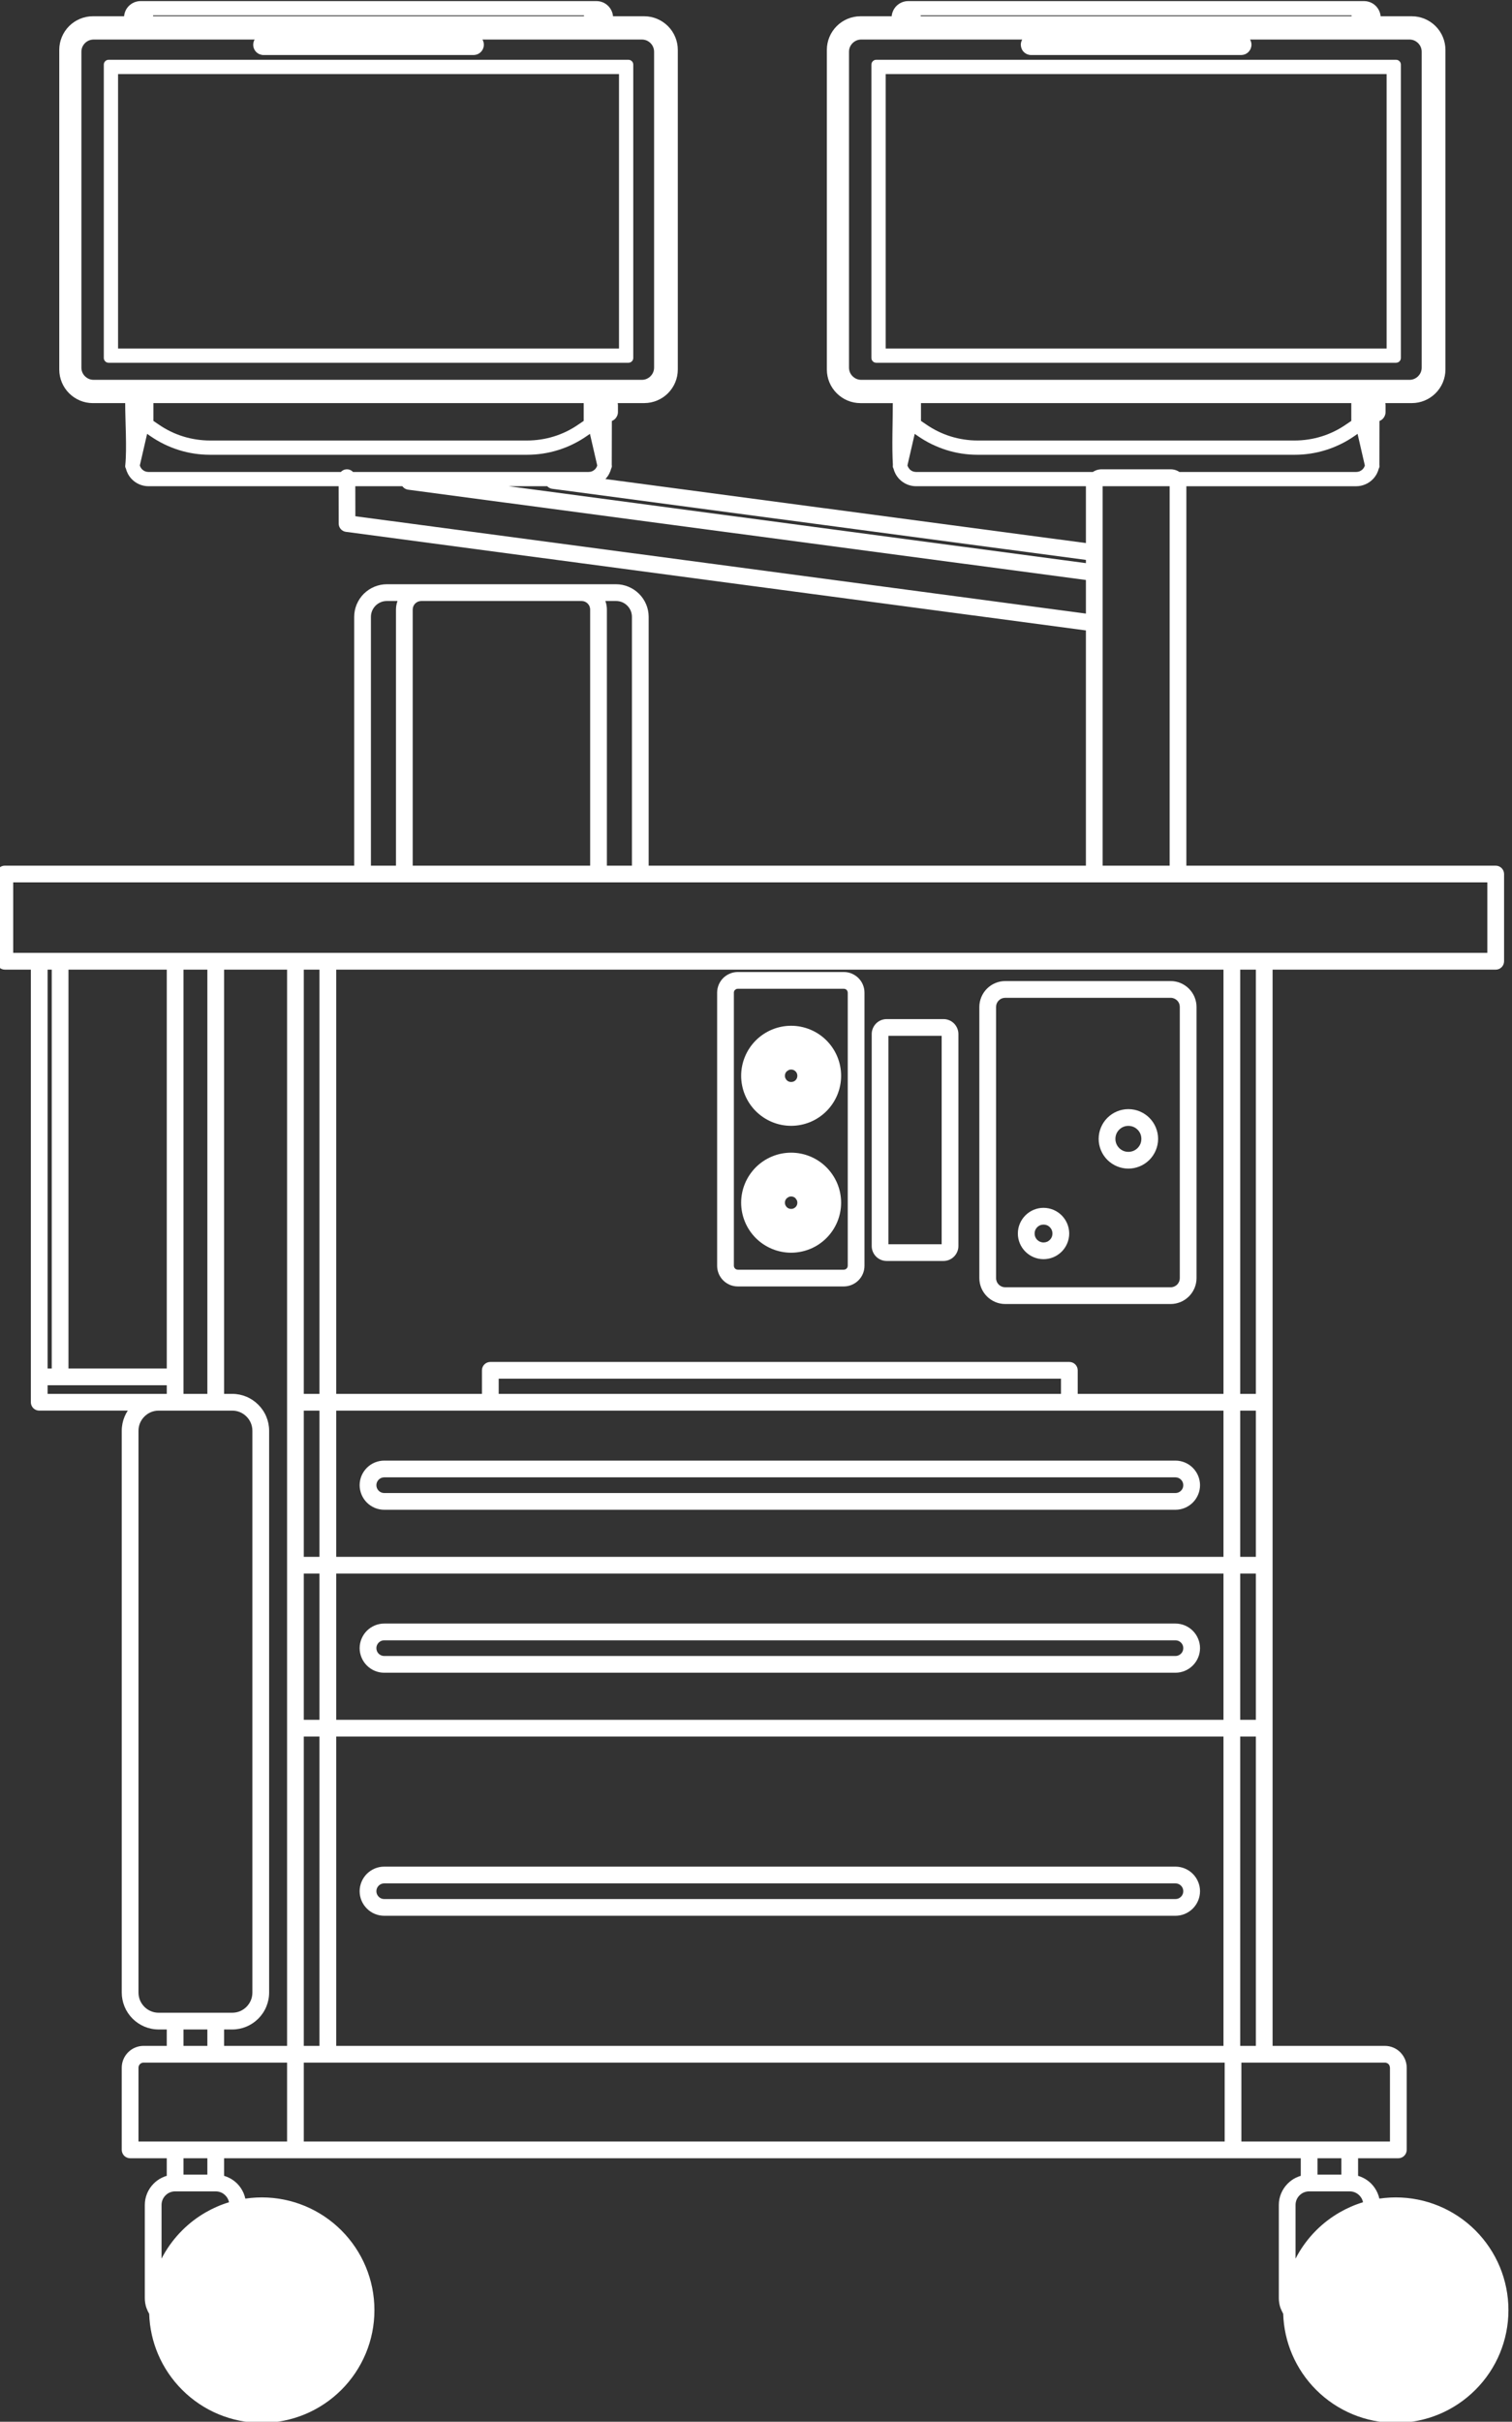 <?xml version="1.0" encoding="UTF-8"?>
<!DOCTYPE svg PUBLIC "-//W3C//DTD SVG 1.1//EN" "http://www.w3.org/Graphics/SVG/1.1/DTD/svg11.dtd">
<!-- Creator: CorelDRAW -->
<svg xmlns="http://www.w3.org/2000/svg" xml:space="preserve" width="18.708mm" height="29.945mm" version="1.1" style="shape-rendering:geometricPrecision; text-rendering:geometricPrecision; image-rendering:optimizeQuality; fill-rule:evenodd; clip-rule:evenodd"
viewBox="0 0 1870.8 2994.5"
 xmlns:xlink="http://www.w3.org/1999/xlink"
 xmlns:xodm="http://www.corel.com/coreldraw/odm/2003">
 <rect x="0" y="0" width="1870.8" height="2994.5" fill="#333333" stroke="none"/>
 <defs>
  <style type="text/css">
   <![CDATA[
    .fil0 {fill:white;fill-rule:nonzero}
   ]]>
  </style>
 </defs>
 <g id="Слой_x0020_1">
  <path class="fil0" d="M323.89 2717.07c18.82,0 36.83,3.76 53.28,10.57 17.05,7.05 32.42,17.42 45.26,30.24 12.84,12.86 23.21,28.22 30.27,45.29 6.8,16.45 10.57,34.46 10.57,53.28 0,18.86 -3.76,36.87 -10.57,53.3l-0.16 0.36c-7.07,16.94 -17.38,32.17 -30.1,44.88l-0.26 0.25c-12.77,12.72 -28.05,22.99 -44.98,30.01 -16.43,6.83 -34.46,10.59 -53.31,10.59 -18.83,0 -36.85,-3.76 -53.3,-10.57 -17.05,-7.05 -32.4,-17.42 -45.24,-30.28 -12.55,-12.53 -22.73,-27.47 -29.74,-43.96 -6.6,-15.44 -10.46,-32.35 -11.01,-50.07l-1.58 -2.88 -1.95 -4.65c-0.61,-1.85 -1.08,-3.79 -1.41,-5.86 -0.31,-1.92 -0.48,-3.91 -0.48,-5.93l0 -115.24c0,-5.02 1.02,-9.9 2.87,-14.31l0.1 -0.24c1.84,-4.35 4.55,-8.36 7.87,-11.71l0.2 -0.2c2.82,-2.85 6.17,-5.28 9.82,-7.08l0.22 -0.1c1.94,-0.97 3.98,-1.77 6.08,-2.38l0 -21.74 -45.33 0c-2.82,0 -5.45,-1.15 -7.33,-3.03l-0.4 -0.44c-1.6,-1.82 -2.64,-4.25 -2.64,-6.89l0 -101.64c0,-3.59 0.74,-7.1 2.07,-10.28 1.36,-3.29 3.4,-6.29 5.86,-8.75 2.47,-2.48 5.45,-4.48 8.74,-5.84 3.18,-1.34 6.7,-2.07 10.3,-2.07l28.73 0 0 -20.28 -10.09 0c-6.14,0 -12.03,-1.24 -17.42,-3.48 -5.56,-2.32 -10.6,-5.72 -14.8,-9.91 -4.18,-4.18 -7.59,-9.23 -9.91,-14.8l-0.14 -0.38c-2.11,-5.26 -3.34,-11.04 -3.34,-17.01l0 -694.74c0,-6.14 1.24,-12.03 3.48,-17.4 1.1,-2.63 2.43,-5.14 3.96,-7.49l-109.56 0c-2.84,0 -5.44,-1.16 -7.32,-3.03l-0.4 -0.44c-1.6,-1.82 -2.63,-4.25 -2.63,-6.88l0 -534.91 -32.2 0c-2.82,0 -5.41,-1.19 -7.27,-3 -1.93,-1.91 -3.09,-4.54 -3.09,-7.36l0 -107.88c0,-2.8 1.16,-5.43 3.04,-7.29 1.88,-1.88 4.48,-3.04 7.32,-3.04l432.28 0 0 -307.62c0,-5.4 1.09,-10.63 3.08,-15.39l0.17 -0.36c2.04,-4.81 5.01,-9.17 8.59,-12.74l0.28 -0.26c3.63,-3.57 8.02,-6.47 12.82,-8.48 4.77,-2 10,-3.1 15.4,-3.1l283.67 0c5.32,0 10.49,1.08 15.21,3.03 4.8,1.97 9.22,4.88 12.85,8.44l0.41 0.39c3.71,3.68 6.74,8.16 8.79,13.08 1.97,4.74 3.08,9.99 3.08,15.39l0 307.62 541 0 0 -290.85 -915.55 -121.9c-2.49,-0.33 -4.78,-1.57 -6.37,-3.37 -1.65,-1.83 -2.63,-4.28 -2.63,-6.86l-0.07 -46.18 -235.31 0c-3.86,0 -7.61,-0.79 -11.01,-2.21l-0.34 -0.16c-3.4,-1.44 -6.45,-3.55 -8.97,-6.08 -2.06,-2.05 -3.84,-4.47 -5.2,-7.11l-0.18 -0.36c-0.95,-1.88 -1.69,-3.86 -2.2,-5.9 -0.77,-1.27 -1.07,-2.8 -0.74,-4.35 2.11,-21.15 -0.13,-54.08 -0.13,-76.59l-40.03 0c-5.57,0 -10.97,-1.12 -15.88,-3.16 -5.09,-2.12 -9.67,-5.22 -13.5,-9.04 -7.51,-7.51 -12.16,-17.91 -12.16,-29.38l0 -395.19c0,-5.58 1.12,-10.95 3.16,-15.87 2.1,-5.09 5.21,-9.69 9,-13.5 3.81,-3.82 8.4,-6.9 13.5,-9.02 4.91,-2.05 10.31,-3.18 15.88,-3.18l38.66 0c0.17,-2.11 0.69,-4.15 1.47,-6.06 0.98,-2.49 2.52,-4.76 4.4,-6.65 1.94,-1.93 4.21,-3.46 6.67,-4.48l0.42 -0.16c2.32,-0.91 4.83,-1.41 7.38,-1.41l564.22 0c2.71,0 5.38,0.57 7.8,1.57 2.48,1.02 4.75,2.57 6.63,4.43 1.85,1.85 3.37,4.09 4.41,6.59 0.83,1.91 1.37,4.01 1.54,6.17l38.64 0c5.59,0 10.96,1.13 15.86,3.17 5.06,2.1 9.66,5.21 13.48,9.02 3.83,3.8 6.91,8.39 9.03,13.5 2.05,4.9 3.17,10.3 3.17,15.88l0 395.22c0,5.59 -1.12,10.97 -3.16,15.87 -2.11,5.07 -5.23,9.69 -9.02,13.48 -3.77,3.78 -8.39,6.89 -13.52,9.01 -4.91,2.03 -10.28,3.16 -15.84,3.16l-32.8 0 0.27 2.43 0 8.68c0,1.56 -0.33,3.1 -0.94,4.55l-0.1 0.21c-0.59,1.37 -1.44,2.61 -2.44,3.61 -1.02,1.02 -2.32,1.91 -3.77,2.53l-0.27 0.12 -0.13 54.45c0.35,1.57 0.04,3.12 -0.73,4.39 -0.53,2.18 -1.35,4.29 -2.38,6.28 -1.25,2.44 -2.87,4.68 -4.76,6.64l594.54 79.17 0 -70.27 -210.17 0c-3.85,0 -7.58,-0.79 -10.98,-2.2 -3.49,-1.44 -6.7,-3.6 -9.35,-6.25 -2.04,-2.03 -3.79,-4.41 -5.17,-7.04 -1.05,-2.02 -1.86,-4.14 -2.41,-6.35 -0.77,-1.25 -1.06,-2.78 -0.74,-4.33 -1.39,-24.34 -0.12,-51.87 -0.12,-76.59l-40.05 0c-5.57,0 -10.96,-1.12 -15.88,-3.18 -5.02,-2.08 -9.63,-5.18 -13.45,-9.02 -3.85,-3.83 -6.95,-8.42 -9.05,-13.48 -2.04,-4.9 -3.17,-10.29 -3.17,-15.9l0 -395.19c0,-5.58 1.13,-10.98 3.17,-15.88 2.11,-5.09 5.23,-9.7 9.03,-13.5 7.51,-7.5 17.92,-12.19 29.35,-12.19l38.67 0c0.17,-2.11 0.69,-4.19 1.49,-6.1 1.03,-2.51 2.57,-4.8 4.43,-6.66 1.85,-1.85 4.12,-3.4 6.61,-4.43l0.42 -0.16c2.32,-0.91 4.86,-1.41 7.41,-1.41l564.21 0c2.71,0 5.36,0.57 7.78,1.57 2.52,1.03 4.78,2.55 6.66,4.43l0.3 0.33c1.72,1.78 3.14,3.96 4.13,6.31 0.82,1.93 1.33,3.99 1.5,6.12l38.66 0c5.59,0 10.96,1.13 15.86,3.17 5.08,2.11 9.7,5.23 13.49,9.02 3.82,3.82 6.92,8.41 9.03,13.5 2.04,4.9 3.17,10.3 3.17,15.88l0 395.22c0,5.59 -1.13,10.98 -3.18,15.88 -2.09,5.03 -5.2,9.65 -9.04,13.47 -3.81,3.79 -8.39,6.89 -13.47,8.99 -4.9,2.05 -10.27,3.18 -15.86,3.18l-32.8 0 0.27 2.43 0 8.68c0,1.56 -0.33,3.1 -0.94,4.55l-0.1 0.21c-0.59,1.37 -1.44,2.61 -2.44,3.61l-0.44 0.41c-0.98,0.86 -2.11,1.6 -3.32,2.12l-0.28 0.11 -0.12 54.46c0.34,1.57 0.03,3.12 -0.74,4.39 -0.55,2.21 -1.38,4.32 -2.38,6.28l-0.16 0.28c-1.36,2.54 -3.07,4.84 -5.04,6.81 -2.62,2.62 -5.81,4.78 -9.33,6.22 -3.4,1.44 -7.15,2.23 -11,2.23l-210.17 0 0 469.16 382.74 0c2.85,0 5.45,1.16 7.33,3.04l0.31 0.34c1.7,1.83 2.73,4.32 2.73,6.95l0 107.88c0,2.85 -1.16,5.45 -3.04,7.33 -1.88,1.88 -4.48,3.03 -7.33,3.03l-276.04 0 0 1330.75 138.97 0c3.64,0 7.12,0.75 10.29,2.07 3.29,1.36 6.27,3.36 8.74,5.84l0.49 0.53c2.35,2.51 4.18,5.36 5.45,8.44l0.11 0.28c1.2,3.06 1.89,6.38 1.89,9.78l0 101.64c0,2.82 -1.19,5.45 -3.05,7.31 -1.86,1.86 -4.46,3.05 -7.31,3.05l-49.81 0 0 21.74c2.2,0.64 4.31,1.49 6.35,2.51 3.5,1.75 6.7,4.04 9.44,6.7l0.55 0.53c3.19,3.25 5.84,7.16 7.72,11.47 0.97,2.21 1.72,4.54 2.25,6.95l6.96 -0.81c4.52,-0.43 9,-0.66 13.37,-0.66 18.83,0 36.84,3.76 53.28,10.57 17.07,7.06 32.45,17.43 45.26,30.24 12.81,12.81 23.2,28.19 30.28,45.29 6.79,16.45 10.57,34.46 10.57,53.28 0,18.83 -3.78,36.84 -10.57,53.28 -7.05,17.06 -17.42,32.41 -30.28,45.25 -12.86,12.87 -28.22,23.24 -45.23,30.29 -16.43,6.81 -34.45,10.57 -53.31,10.57 -18.84,0 -36.85,-3.76 -53.29,-10.57 -17.1,-7.08 -32.47,-17.47 -45.28,-30.28 -12.5,-12.49 -22.68,-27.42 -29.72,-43.96 -6.58,-15.44 -10.47,-32.35 -11.01,-50.08 -1.59,-2.87 -2.26,-4.5 -3.53,-7.6 -0.58,-1.77 -1.06,-3.69 -1.39,-5.76 -0.31,-1.93 -0.49,-3.92 -0.49,-5.95l0 -115.24c0,-5.02 1.02,-9.9 2.87,-14.31l0.11 -0.24c1.83,-4.35 4.54,-8.36 7.86,-11.71l0.2 -0.2c2.82,-2.85 6.16,-5.3 9.76,-7.08l0.55 -0.24c1.86,-0.91 3.8,-1.66 5.79,-2.24l0 -21.74 -1332.18 0 0 21.74c2.18,0.64 4.31,1.49 6.33,2.51 3.44,1.66 6.62,3.96 9.36,6.61l0.66 0.62c3.19,3.25 5.86,7.18 7.72,11.48 0.96,2.21 1.71,4.54 2.24,6.96l6.86 -0.83c4.56,-0.43 9.07,-0.66 13.47,-0.66zm180.84 -2111.61c-2.48,-0.38 -4.64,-1.64 -6.16,-3.35l-0.73 -0.89 -58.23 0 0.08 37.11 903.91 120.37 0 -41.54 -838.87 -111.7zm124.74 -4.24l714.13 95.09 0 -3.98 -660.27 -87.92c-2.09,-0.23 -4.03,-1.17 -5.52,-2.47l-0.76 -0.72 -47.58 0zm-207.73 -17.65l1.24 -1.13c1.75,-1.35 3.91,-2.16 6.29,-2.16 2.37,0 4.56,0.83 6.28,2.14l1.22 1.15 291.52 0c1.52,0 2.96,-0.3 4.21,-0.8 1.35,-0.57 2.62,-1.41 3.64,-2.42 0.8,-0.81 1.5,-1.78 2.02,-2.75l0.81 -1.99 -9.04 -39.15 -3.96 2.75c-5.38,3.75 -11.07,7.08 -16.94,9.95l-0.25 0.12c-5.81,2.84 -11.84,5.23 -18,7.16 -6.29,1.97 -12.68,3.45 -19.09,4.42 -6.44,0.97 -13.04,1.47 -19.67,1.47l-392.08 0c-6.64,0 -13.23,-0.5 -19.67,-1.47 -6.4,-0.97 -12.81,-2.45 -19.09,-4.42 -6.17,-1.94 -12.31,-4.38 -18.26,-7.3 -5.87,-2.88 -11.56,-6.22 -16.91,-9.93l-3.98 -2.75 -9.02 39.1 0.84 2.07c0.54,1.02 1.23,1.96 1.98,2.72 1.02,1.01 2.28,1.85 3.63,2.42 1.32,0.51 2.73,0.8 4.21,0.8l238.07 0zm942.57 486.81l82.87 0 0 -469.16 -82.87 0 0 469.16zm-1.32 -490.1l85.51 0c2.35,0 4.64,0.45 6.77,1.23 1.42,0.52 2.78,1.21 4.02,2.06l218.77 0c1.52,0 2.96,-0.3 4.2,-0.8 1.36,-0.57 2.63,-1.43 3.65,-2.43 0.78,-0.8 1.49,-1.75 1.99,-2.71l0.83 -2.02 -9.02 -39.15 -4.23 2.93c-5.33,3.69 -10.93,6.98 -16.68,9.77l-0.38 0.17c-5.81,2.82 -11.81,5.22 -17.88,7.11 -6.28,1.97 -12.69,3.45 -19.09,4.42 -6.44,0.97 -13.03,1.47 -19.66,1.47l-392.09 0c-6.64,0 -13.22,-0.5 -19.66,-1.47 -6.4,-0.97 -12.81,-2.45 -19.09,-4.42 -6.21,-1.96 -12.35,-4.42 -18.27,-7.3 -5.88,-2.88 -11.56,-6.22 -16.92,-9.93l-3.99 -2.75 -9.01 39.07c1.08,2.65 1.01,2.41 2.82,4.81 1.02,1 2.27,1.86 3.64,2.43 1.31,0.51 2.72,0.8 4.21,0.8l218.77 0c1.25,-0.83 2.61,-1.52 4.02,-2.06 2.13,-0.78 4.44,-1.23 6.77,-1.23zm-640.79 -59.83l0 -22.03 -532.42 0.03 0 22 6.22 4.23c4.71,3.27 9.65,6.19 14.74,8.66l0.34 0.19c4.92,2.38 10.1,4.43 15.36,6.07 5.3,1.65 10.87,2.95 16.56,3.79 5.56,0.85 11.24,1.29 16.94,1.29l392.08 0c5.7,0 11.4,-0.44 16.98,-1.29 5.68,-0.84 11.26,-2.14 16.55,-3.79 5.39,-1.67 10.68,-3.79 15.74,-6.26 4.97,-2.44 9.91,-5.36 14.64,-8.64l6.27 -4.25zm0.34 -500.33l0 -1.09 -533.1 0 0 1.09 533.1 0zm53.94 428.45l-642.08 0c-3.29,0 -5.96,-2.68 -5.96,-5.97l0 -362.7c0,-3.29 2.67,-5.96 5.96,-5.96l643.18 0c3.28,0 5.96,2.67 5.96,5.96l0 362.7c0,3.29 -2.68,5.97 -5.96,5.97l-1.1 0zm-630.39 -17.65l619.8 0 0 -339.32 -619.8 0 0 339.32zm439.89 -362.87l-259.98 0c-1.64,0 -3.24,-0.36 -4.74,-0.96 -1.58,-0.62 -3.03,-1.61 -4.17,-2.72 -1.17,-1.15 -2.14,-2.57 -2.77,-4.09 -0.67,-1.54 -1.02,-3.23 -1.02,-4.95 0,-1.64 0.35,-3.34 0.97,-4.87l0.77 -1.57 -199.19 0c-2.07,0 -4.05,0.43 -5.78,1.15l-0.32 0.12c-1.69,0.74 -3.3,1.87 -4.62,3.18 -1.39,1.4 -2.55,3.09 -3.29,4.89 -0.72,1.77 -1.12,3.74 -1.12,5.82l0 390.48c0,2.07 0.4,4.06 1.12,5.8 0.76,1.83 1.9,3.52 3.28,4.88 1.41,1.4 3.11,2.57 4.92,3.31 1.76,0.72 3.74,1.14 5.81,1.14l678.33 0c2.05,0 4.02,-0.41 5.74,-1.13 1.85,-0.76 3.54,-1.92 4.94,-3.32 1.39,-1.39 2.55,-3.08 3.32,-4.93 0.72,-1.72 1.13,-3.7 1.13,-5.75l0 -390.48c0,-2.06 -0.41,-4.04 -1.13,-5.76l-0.13 -0.33c-0.75,-1.72 -1.85,-3.3 -3.16,-4.62 -1.39,-1.39 -3.1,-2.57 -4.9,-3.3 -1.77,-0.72 -3.75,-1.15 -5.81,-1.15l-197.22 0 0.75 1.52c0.61,1.52 0.97,3.18 0.97,4.86 0,1.64 -0.35,3.3 -0.96,4.82 -0.59,1.55 -1.56,2.98 -2.71,4.15 -1.2,1.22 -2.64,2.18 -4.18,2.82l-0.5 0.19c-1.36,0.5 -2.83,0.8 -4.35,0.8zm1085.99 452.39l0 -22.02 -532.45 0.03 0 21.99 6.25 4.26c4.75,3.28 9.69,6.18 14.71,8.64 5.04,2.47 10.33,4.59 15.72,6.26 5.29,1.65 10.87,2.95 16.55,3.79 5.56,0.85 11.26,1.29 16.95,1.29l392.09 0c5.69,0 11.39,-0.44 16.96,-1.29 5.67,-0.84 11.25,-2.14 16.54,-3.79 5.39,-1.67 10.68,-3.79 15.72,-6.26 4.98,-2.44 9.93,-5.34 14.68,-8.64l6.28 -4.26zm0.31 -500.32l0 -1.09 -533.09 0 0 1.09 533.09 0zm53.95 428.45l-642.07 0c-3.29,0 -5.97,-2.68 -5.97,-5.97l0 -362.7c0,-3.29 2.68,-5.96 5.97,-5.96l643.19 0c3.29,0 5.96,2.67 5.96,5.96l0 362.7c0,3.29 -2.67,5.97 -5.96,5.97l-1.12 0zm-630.37 -17.65l619.79 0 0 -339.32 -619.79 0 0 339.32zm439.87 -362.87l-259.96 0c-1.67,0 -3.33,-0.36 -4.77,-0.94 -1.59,-0.66 -3.01,-1.63 -4.15,-2.74 -1.23,-1.21 -2.2,-2.63 -2.84,-4.26l-0.11 -0.3c-0.53,-1.41 -0.84,-2.93 -0.84,-4.48 0,-1.71 0.34,-3.41 1,-4.96l0.73 -1.48 -199.19 0c-2.07,0 -4.04,0.41 -5.76,1.13 -1.85,0.77 -3.54,1.93 -4.94,3.32 -1.39,1.4 -2.55,3.09 -3.32,4.93 -0.72,1.74 -1.12,3.72 -1.12,5.78l0 390.48c0,2.07 0.42,4.04 1.14,5.78l0.12 0.32c0.74,1.69 1.85,3.28 3.17,4.58 1.41,1.4 3.1,2.56 4.95,3.32 1.72,0.72 3.69,1.13 5.76,1.13l678.32 0c2.05,0 4.04,-0.41 5.78,-1.13 1.84,-0.76 3.53,-1.92 4.93,-3.32 1.39,-1.39 2.55,-3.1 3.3,-4.91 0.72,-1.74 1.13,-3.72 1.13,-5.77l0 -390.48c0,-2.06 -0.41,-4.04 -1.13,-5.78l-0.12 -0.31c-0.74,-1.69 -1.87,-3.3 -3.18,-4.62 -1.4,-1.39 -3.09,-2.55 -4.93,-3.32 -1.74,-0.72 -3.73,-1.13 -5.78,-1.13l-197.21 0 0.91 1.9c0.52,1.41 0.83,2.91 0.83,4.48 0,1.67 -0.36,3.3 -0.92,4.76 -0.68,1.63 -1.63,3.02 -2.71,4.16 -1.26,1.27 -2.67,2.23 -4.22,2.87l-0.5 0.19c-1.38,0.5 -2.86,0.8 -4.37,0.8zm-1476.84 1624.11l5.13 0 0 -493.21 -5.13 0 0 493.21zm25.84 0l121.61 0 0 -493.21 -121.61 0 0 493.21zm111.52 31.35l10.09 0 0 -10.65 -147.45 0 0 10.65 137.36 0zm30.79 0l29.51 0 0 -524.56 -29.51 0 0 524.56zm50.21 0l10.15 0c6.12,0 12.03,1.24 17.41,3.48 5.55,2.3 10.59,5.71 14.77,9.93 4.21,4.18 7.61,9.2 9.93,14.78 2.24,5.37 3.48,11.26 3.48,17.4l0 694.74c0,6.1 -1.27,12 -3.48,17.36 -2.32,5.6 -5.73,10.65 -9.91,14.83l-0.27 0.25c-4.15,4.09 -9.1,7.41 -14.52,9.66 -5.38,2.24 -11.29,3.48 -17.41,3.48l-10.15 0 0 20.28 77.94 0 0 -1330.75 -77.94 0 0 524.56zm244.02 -980.37c-1.45,0 -2.84,0.31 -4.09,0.81l-0.19 0.08c-1.21,0.53 -2.33,1.3 -3.26,2.21 -0.94,0.95 -1.75,2.13 -2.28,3.41 -0.49,1.25 -0.8,2.65 -0.8,4.09l0 316.64 219.54 0 0 -316.64c0,-1.44 -0.32,-2.85 -0.82,-4.1l-0.08 -0.21c-0.53,-1.19 -1.31,-2.28 -2.22,-3.19 -0.96,-0.96 -2.15,-1.79 -3.4,-2.3 -1.25,-0.49 -2.66,-0.8 -4.09,-0.8l-198.31 0zm227.76 0c1.2,3.4 1.88,6.95 1.88,10.6l0 316.64 30.97 0 0 -307.62c0,-2.66 -0.53,-5.23 -1.47,-7.49 -0.99,-2.39 -2.49,-4.58 -4.29,-6.39l-0.31 -0.32c-1.77,-1.7 -3.89,-3.07 -6.14,-4 -2.29,-0.89 -4.81,-1.42 -7.41,-1.42l-13.23 0zm-259.09 327.24l0 -316.64c0,-3.7 0.68,-7.28 1.88,-10.6l-13.23 0c-2.66,0 -5.22,0.53 -7.47,1.47 -2.43,1 -4.62,2.49 -6.41,4.27 -1.8,1.81 -3.3,4.01 -4.29,6.41 -0.94,2.26 -1.47,4.81 -1.47,7.47l0 307.62 30.99 0zm-124.41 107.84l1474.76 0 0 -87.15 -1823.97 0 0 87.15 349.21 0zm618.62 146.34c-0.68,-0.63 -1.49,-1.16 -2.32,-1.51 -0.89,-0.36 -1.9,-0.56 -2.96,-0.56 -1.05,0 -2.07,0.22 -2.99,0.6l-2.46 1.64c-0.72,0.72 -1.33,1.6 -1.69,2.49 -0.36,0.89 -0.57,1.91 -0.57,2.98 0,1 0.21,2 0.55,2.86 0.24,0.64 1.19,2.12 1.71,2.59 0.7,0.7 1.56,1.3 2.49,1.67 0.86,0.36 1.88,0.56 2.96,0.56 1.05,0 2.08,-0.21 2.99,-0.57l0.34 -0.13c0.79,-0.36 1.51,-0.89 2.12,-1.5 0.72,-0.74 1.31,-1.6 1.67,-2.48 0.36,-0.94 0.58,-1.96 0.58,-3 0,-1.09 -0.22,-2.1 -0.56,-2.96 -0.36,-0.91 -0.97,-1.79 -1.69,-2.51l-0.17 -0.17zm-5.28 -56.21c8.31,0 16.33,1.69 23.63,4.7 7.58,3.13 14.41,7.73 20.09,13.42 5.67,5.67 10.29,12.51 13.43,20.11 3.02,7.3 4.69,15.3 4.69,23.62 0,8.31 -1.67,16.31 -4.69,23.61 -3.14,7.6 -7.76,14.44 -13.43,20.11 -5.66,5.67 -12.51,10.29 -20.1,13.44 -7.3,3.02 -15.31,4.7 -23.62,4.7 -8.33,0 -16.34,-1.68 -23.63,-4.7 -7.58,-3.15 -14.41,-7.75 -20.1,-13.44 -5.67,-5.67 -10.29,-12.51 -13.42,-20.11 -3.02,-7.3 -4.7,-15.3 -4.7,-23.61 0,-8.32 1.68,-16.32 4.7,-23.62 3.13,-7.6 7.75,-14.44 13.42,-20.11 5.67,-5.67 12.5,-10.27 20.1,-13.42 7.29,-3.02 15.3,-4.7 23.63,-4.7zm5.28 213.13c-0.68,-0.62 -1.49,-1.16 -2.32,-1.5 -0.89,-0.36 -1.9,-0.57 -2.96,-0.57 -1.05,0 -2.07,0.22 -2.99,0.6l-2.46 1.64c-0.72,0.72 -1.32,1.59 -1.69,2.51 -0.36,0.86 -0.57,1.88 -0.57,2.94 0,1.02 0.21,2.02 0.55,2.89 0.25,0.67 1.18,2.09 1.71,2.58 0.7,0.7 1.56,1.3 2.44,1.66 0.94,0.36 1.96,0.58 3.01,0.58 1.06,0 2.07,-0.2 2.91,-0.55l0.19 -0.08c0.86,-0.37 1.69,-0.95 2.38,-1.63 0.7,-0.7 1.3,-1.56 1.66,-2.45 0.36,-0.91 0.56,-1.93 0.56,-3 0,-1.03 -0.22,-2.05 -0.59,-2.97l-1.83 -2.65zm-5.28 -56.22c8.31,0 16.32,1.67 23.62,4.7 7.59,3.13 14.44,7.75 20.1,13.42l0.27 0.28c5.55,5.65 10.07,12.39 13.16,19.84 3.02,7.3 4.69,15.3 4.69,23.6 0,8.32 -1.67,16.32 -4.69,23.62 -3.14,7.6 -7.76,14.44 -13.43,20.11 -5.68,5.69 -12.51,10.29 -20.06,13.42l-0.37 0.14c-7.21,2.92 -15.1,4.56 -23.29,4.56 -8.33,0 -16.34,-1.68 -23.63,-4.7 -7.6,-3.15 -14.43,-7.75 -20.1,-13.42 -5.67,-5.67 -10.29,-12.51 -13.42,-20.11 -3.02,-7.3 -4.7,-15.3 -4.7,-23.62 0,-8.3 1.68,-16.3 4.7,-23.6 3.13,-7.58 7.75,-14.41 13.42,-20.11 5.67,-5.68 12.52,-10.3 20.11,-13.43 7.3,-3.03 15.3,-4.7 23.62,-4.7zm312.28 68.22c4.25,0 8.35,0.86 12.11,2.41 3.88,1.6 7.42,3.98 10.33,6.89l0.27 0.28c2.8,2.87 5.09,6.31 6.64,10.06l0.16 0.4c1.44,3.64 2.27,7.62 2.27,11.72 0,4.24 -0.89,8.35 -2.43,12.09 -1.6,3.88 -3.98,7.42 -6.89,10.34l-0.33 0.29c-2.83,2.76 -6.25,5.05 -10.02,6.6 -3.76,1.55 -7.86,2.41 -12.11,2.41 -4.23,0 -8.33,-0.86 -12.09,-2.41 -3.87,-1.6 -7.42,-4 -10.32,-6.88 -2.94,-2.93 -5.31,-6.42 -6.92,-10.3 -1.57,-3.73 -2.43,-7.87 -2.43,-12.14 0,-4.28 0.86,-8.41 2.43,-12.14l0.11 -0.25c1.61,-3.77 3.95,-7.2 6.78,-10.04 2.93,-2.94 6.47,-5.32 10.32,-6.92 3.74,-1.55 7.85,-2.41 12.12,-2.41zm7.83 23.93c-1.02,-1.02 -2.24,-1.86 -3.55,-2.4 -1.26,-0.51 -2.73,-0.81 -4.28,-0.81 -1.53,0 -2.99,0.3 -4.24,0.8 -1.32,0.56 -2.55,1.39 -3.57,2.41 -1,1 -1.85,2.25 -2.4,3.59l-0.11 0.25c-0.45,1.19 -0.7,2.53 -0.7,3.99 0,1.52 0.29,2.99 0.8,4.24 0.56,1.33 1.41,2.59 2.39,3.57 1.99,1.98 4.78,3.23 7.83,3.23 1.55,0 3.01,-0.3 4.26,-0.81 1.32,-0.54 2.55,-1.4 3.57,-2.42l0.22 -0.2c0.89,-0.95 1.66,-2.13 2.18,-3.37l0.11 -0.23c0.45,-1.21 0.7,-2.59 0.7,-4.01 0,-1.55 -0.29,-3.01 -0.8,-4.24 -0.56,-1.34 -1.4,-2.59 -2.41,-3.59zm97.16 -145.98c4.97,0 9.73,1 14.07,2.8l0.34 0.16c4.37,1.85 8.33,4.56 11.59,7.82 3.37,3.36 6.11,7.44 7.97,11.93l0.14 0.38c1.71,4.26 2.67,8.89 2.67,13.68 0,4.95 -1.01,9.71 -2.81,14.05 -1.86,4.5 -4.6,8.58 -7.97,11.95l-0.3 0.28c-3.32,3.24 -7.28,5.89 -11.63,7.69l-0.38 0.14c-4.26,1.71 -8.89,2.67 -13.69,2.67 -4.91,0 -9.66,-1.01 -14.01,-2.81 -4.51,-1.85 -8.58,-4.6 -11.97,-7.97 -3.38,-3.37 -6.12,-7.45 -7.98,-11.95 -1.81,-4.34 -2.81,-9.1 -2.81,-14.05 0,-4.91 1,-9.68 2.81,-14.03 1.86,-4.52 4.6,-8.6 7.97,-11.96l0.29 -0.29c3.32,-3.22 7.3,-5.88 11.67,-7.69 4.36,-1.8 9.12,-2.8 14.03,-2.8zm11.37 25.4c-1.47,-1.47 -3.27,-2.69 -5.21,-3.49 -1.9,-0.77 -3.98,-1.2 -6.16,-1.2 -2.19,0 -4.29,0.43 -6.12,1.17 -1.97,0.83 -3.79,2.07 -5.25,3.52 -1.47,1.48 -2.69,3.28 -3.49,5.22 -0.75,1.83 -1.19,3.95 -1.19,6.15 0,2.2 0.44,4.31 1.18,6.13 0.83,1.97 2.05,3.77 3.5,5.23 1.48,1.47 3.28,2.69 5.24,3.51l0.26 0.12c1.77,0.67 3.78,1.07 5.87,1.07 2.2,0 4.3,-0.44 6.16,-1.21l0.3 -0.11c1.83,-0.8 3.52,-1.96 4.91,-3.37 1.49,-1.5 2.71,-3.29 3.5,-5.2 0.75,-1.84 1.19,-3.96 1.19,-6.17 0,-2.22 -0.44,-4.32 -1.19,-6.17 -0.8,-1.92 -2.02,-3.72 -3.5,-5.2zm-242.4 -116.03l-65.84 0 0 257.69 65.84 0 0 -257.69zm-68.09 -20.7l70.36 0c2.46,0 4.87,0.5 7.07,1.41l0.37 0.17c2.1,0.92 4.01,2.25 5.58,3.82l0.31 0.33c1.55,1.64 2.82,3.58 3.7,5.68 0.89,2.18 1.42,4.58 1.42,7.03l0 262.19c0,2.38 -0.48,4.68 -1.3,6.76l-0.17 0.4c-0.86,2 -2.08,3.86 -3.54,5.43l-0.33 0.34c-1.75,1.77 -3.79,3.15 -6.03,4.09 -2.21,0.93 -4.62,1.43 -7.08,1.43l-70.36 0c-2.45,0 -4.81,-0.5 -7.04,-1.41 -2.25,-0.94 -4.29,-2.3 -5.96,-3.96 -1.72,-1.74 -3.1,-3.78 -4.03,-6.02 -0.92,-2.19 -1.42,-4.6 -1.42,-7.06l0 -262.19c0,-2.36 0.48,-4.66 1.31,-6.76l0.14 -0.31c0.85,-2.07 2.09,-3.92 3.53,-5.49l0.47 -0.51c1.66,-1.65 3.71,-3.02 5.92,-3.95l0.28 -0.11c2.16,-0.84 4.45,-1.31 6.8,-1.31zm-52.88 -37.51l-131.36 0 -1.76 0.33 -1.72 1.2c-0.78,0.83 -1.28,1.99 -1.28,3.23l0 337.83 0.33 1.8c1.25,1.84 0.81,1.55 2.67,2.64l1.76 0.33 131.36 0 1.84 -0.34c1.69,-1.08 1.5,-0.9 2.58,-2.57l0.36 -1.86 0 -337.83 -0.33 -1.8c-1.22,-1.8 -0.81,-1.52 -2.63,-2.62l-1.82 -0.34zm-131.36 -20.71l131.36 0c3.34,0 6.54,0.68 9.48,1.85l0.53 0.25c2.84,1.22 5.44,2.96 7.63,5.04l0.48 0.49c2.28,2.3 4.17,5.07 5.41,8.1 1.25,3.02 1.96,6.34 1.96,9.74l0 337.83c0,3.41 -0.71,6.73 -1.96,9.75 -1.27,3.09 -3.21,5.92 -5.53,8.24 -2.32,2.32 -5.14,4.21 -8.27,5.51 -2.99,1.27 -6.31,1.98 -9.73,1.98l-131.36 0c-3.34,0 -6.58,-0.68 -9.51,-1.85l-0.62 -0.3c-2.78,-1.21 -5.31,-2.9 -7.46,-4.96l-0.41 -0.38c-2.31,-2.32 -4.21,-5.12 -5.51,-8.24 -1.25,-3.02 -1.96,-6.32 -1.96,-9.75l0 -337.83c0,-3.4 0.71,-6.7 1.96,-9.73 1.27,-3.08 3.18,-5.92 5.51,-8.25 2.32,-2.32 5.16,-4.21 8.29,-5.51 2.99,-1.27 6.31,-1.98 9.71,-1.98zm535.69 31.89l-204.74 0c-1.53,0 -2.99,0.31 -4.29,0.85 -1.38,0.56 -2.65,1.42 -3.67,2.45l-0.23 0.22c-0.94,0.99 -1.72,2.18 -2.26,3.46l-0.09 0.22c-0.47,1.24 -0.74,2.63 -0.74,4.09l0 335.34c0,1.55 0.32,3 0.85,4.3 0.58,1.41 1.43,2.67 2.44,3.67l0.25 0.25c0.97,0.92 2.12,1.69 3.39,2.19l0.31 0.14c1.22,0.47 2.6,0.74 4.04,0.74l204.74 0c1.55,0 3.01,-0.31 4.31,-0.85 1.4,-0.58 2.66,-1.42 3.66,-2.44l0.25 -0.25c0.92,-0.97 1.69,-2.13 2.19,-3.4l0.14 -0.31c0.47,-1.22 0.74,-2.6 0.74,-4.04l0 -335.34c0,-1.55 -0.31,-3.04 -0.81,-4.31 -0.52,-1.22 -1.26,-2.36 -2.15,-3.32l-0.5 -0.48c-1.02,-0.99 -2.24,-1.8 -3.54,-2.33 -1.3,-0.54 -2.76,-0.85 -4.29,-0.85zm-204.74 -20.7l204.74 0c4.29,0 8.42,0.87 12.2,2.44 3.9,1.63 7.44,4.02 10.37,6.95 2.96,2.95 5.35,6.5 6.98,10.4l0.14 0.39c1.47,3.68 2.3,7.69 2.3,11.81l0 335.34c0,4.29 -0.87,8.42 -2.44,12.2l-0.17 0.37c-1.63,3.78 -3.96,7.19 -6.77,10 -3,2.97 -6.53,5.37 -10.41,6.98l-0.39 0.14c-3.68,1.47 -7.68,2.3 -11.81,2.3l-204.74 0c-4.29,0 -8.41,-0.87 -12.18,-2.44l-0.36 -0.16c-3.78,-1.61 -7.19,-3.96 -10.01,-6.78 -2.98,-2.97 -5.37,-6.51 -7,-10.41 -1.57,-3.78 -2.45,-7.91 -2.45,-12.2l0 -335.34c0,-4.24 0.88,-8.36 2.45,-12.15 1.61,-3.92 4.02,-7.47 6.95,-10.42l0.33 -0.33c2.91,-2.8 6.33,-5.09 10.09,-6.65 3.77,-1.57 7.9,-2.44 12.18,-2.44zm69.02 510.44l0 -18.78 -695.73 0 0 18.78 695.73 0zm-716.44 0l0 -29.15c0,-2.8 1.16,-5.43 3.04,-7.29 1.88,-1.88 4.48,-3.04 7.33,-3.04l716.41 0c2.85,0 5.45,1.16 7.32,3.04l0.32 0.34c1.69,1.83 2.72,4.32 2.72,6.95l0 29.15 180.34 0 0 -524.56 -1097.81 0 0 524.56 180.33 0zm-201.04 0l0 -524.56 -19.39 0 0 524.56 19.39 0zm1139.23 -524.56l0 524.56 19.38 0 0 -524.56 -19.38 0zm-1317.8 1289.76l70.7 0c3.36,0 6.61,-0.67 9.47,-1.84 3.01,-1.27 5.8,-3.15 8.1,-5.45 2.3,-2.31 4.18,-5.09 5.43,-8.12 1.21,-2.89 1.88,-6.1 1.88,-9.46l0 -694.74c0,-3.35 -0.67,-6.56 -1.88,-9.44l-0.09 -0.24c-1.25,-2.94 -3.1,-5.65 -5.34,-7.89 -2.3,-2.3 -5.07,-4.18 -8.1,-5.44 -2.89,-1.2 -6.12,-1.88 -9.47,-1.88l-91.15 0c-3.37,0 -6.59,0.68 -9.49,1.88 -3.01,1.26 -5.78,3.14 -8.08,5.44 -2.3,2.3 -4.18,5.07 -5.44,8.08 -1.2,2.9 -1.88,6.12 -1.88,9.49l0 694.74c0,3.37 0.68,6.6 1.88,9.49 1.26,3.01 3.14,5.78 5.44,8.09 4.49,4.49 10.73,7.29 17.57,7.29l20.45 0zm10.34 40.99l29.51 0 0 -20.28 -29.51 0 0 20.28zm1237.04 -693.27c0,-1.33 -0.26,-2.6 -0.72,-3.7 -0.48,-1.17 -1.23,-2.27 -2.11,-3.15 -0.89,-0.91 -2.01,-1.66 -3.18,-2.14 -1.1,-0.46 -2.37,-0.72 -3.68,-0.72l-979.01 0c-1.33,0 -2.59,0.26 -3.68,0.72 -1.15,0.47 -2.26,1.23 -3.17,2.14 -0.87,0.88 -1.62,1.99 -2.11,3.17 -0.45,1.09 -0.72,2.35 -0.72,3.68 0,1.31 0.27,2.56 0.72,3.68 0.49,1.16 1.22,2.25 2.11,3.14 0.9,0.9 1.99,1.65 3.17,2.13 1.09,0.46 2.35,0.73 3.68,0.73l979.01 0c1.33,0 2.58,-0.27 3.69,-0.73 1.18,-0.48 2.28,-1.23 3.15,-2.11 0.91,-0.89 1.65,-1.99 2.13,-3.15 0.46,-1.11 0.72,-2.36 0.72,-3.69zm20.71 0c0,4.07 -0.83,8.01 -2.34,11.6l-0.15 0.36c-1.54,3.59 -3.76,6.83 -6.44,9.51 -5.48,5.48 -13.11,8.91 -21.47,8.91l-979.01 0c-4.09,0 -8.02,-0.83 -11.61,-2.32l-0.36 -0.16c-3.58,-1.53 -6.82,-3.75 -9.5,-6.43 -2.76,-2.76 -5.05,-6.14 -6.58,-9.87 -1.5,-3.6 -2.35,-7.55 -2.35,-11.6 0,-4.09 0.83,-8.02 2.32,-11.61 1.55,-3.71 3.82,-7.08 6.61,-9.87l0.26 -0.25c2.74,-2.69 6.02,-4.88 9.59,-6.35l0.39 -0.14c3.52,-1.41 7.31,-2.18 11.23,-2.18l979.01 0c4.05,0 8,0.83 11.6,2.32 3.73,1.56 7.11,3.83 9.87,6.6 2.77,2.78 5.06,6.14 6.61,9.86l0.14 0.39c1.41,3.52 2.18,7.31 2.18,11.23zm-1089.52 88.58l0 -180.8 -19.39 0 0 180.8 19.39 0zm20.71 -180.8l0 180.8 1097.81 0 0 -180.8 -1097.81 0zm1118.52 0l0 180.8 19.38 0 0 -180.8 -19.38 0zm-70.42 293.7c0,-1.33 -0.26,-2.59 -0.72,-3.68 -0.48,-1.18 -1.23,-2.27 -2.11,-3.15 -0.91,-0.89 -2.02,-1.65 -3.18,-2.13 -1.11,-0.46 -2.37,-0.72 -3.68,-0.72l-979.01 0c-1.32,0 -2.57,0.26 -3.67,0.72 -1.2,0.5 -2.3,1.25 -3.18,2.13 -0.87,0.88 -1.62,1.99 -2.11,3.16 -0.45,1.1 -0.72,2.35 -0.72,3.67 0,1.31 0.27,2.57 0.72,3.68l0.11 0.3c0.49,1.06 1.17,2.05 2,2.89 0.88,0.86 1.98,1.62 3.18,2.12 1.1,0.45 2.35,0.72 3.67,0.72l979.01 0c1.31,0 2.57,-0.27 3.68,-0.72 1.16,-0.49 2.27,-1.24 3.16,-2.13 0.9,-0.9 1.65,-2.01 2.13,-3.17 0.46,-1.11 0.72,-2.36 0.72,-3.69zm20.71 0c0,4.08 -0.83,8.05 -2.34,11.63 -1.52,3.68 -3.79,7.04 -6.59,9.82 -2.79,2.81 -6.14,5.08 -9.84,6.61 -3.6,1.51 -7.56,2.35 -11.63,2.35l-979.01 0c-4.09,0 -8.04,-0.83 -11.62,-2.33 -3.68,-1.52 -7.03,-3.79 -9.84,-6.61 -2.79,-2.76 -5.06,-6.14 -6.59,-9.85 -1.52,-3.59 -2.35,-7.54 -2.35,-11.62 0,-4.06 0.85,-8.01 2.35,-11.61l0.08 -0.17c1.53,-3.63 3.77,-6.97 6.5,-9.69 2.78,-2.79 6.17,-5.06 9.88,-6.61 3.59,-1.49 7.5,-2.32 11.59,-2.32l979.01 0c4.09,0 8.02,0.83 11.6,2.32 3.72,1.55 7.08,3.82 9.87,6.61 2.77,2.77 5.04,6.13 6.58,9.86 1.52,3.59 2.35,7.55 2.35,11.61zm-1089.52 88.61l0 -180.81 -19.39 0 0 180.81 19.39 0zm20.71 -180.81l0 180.81 1097.81 0 0 -180.81 -1097.81 0zm1118.52 0l0 180.81 19.38 0 0 -180.81 -19.38 0zm-70.42 392.73c0,-1.33 -0.26,-2.6 -0.72,-3.69 -0.48,-1.16 -1.22,-2.26 -2.08,-3.1 -0.92,-0.93 -2.02,-1.68 -3.2,-2.16 -1.11,-0.46 -2.36,-0.72 -3.69,-0.72l-979.01 0c-1.33,0 -2.59,0.26 -3.68,0.72 -1.16,0.48 -2.27,1.23 -3.17,2.13 -0.89,0.89 -1.62,1.99 -2.11,3.14 -0.45,1.1 -0.72,2.37 -0.72,3.68 0,1.32 0.27,2.57 0.72,3.69 0.49,1.17 1.24,2.28 2.11,3.16 0.9,0.89 1.99,1.64 3.17,2.13 1.09,0.45 2.35,0.72 3.68,0.72l979.01 0c1.33,0 2.58,-0.27 3.69,-0.72 1.18,-0.49 2.28,-1.24 3.15,-2.12 0.9,-0.89 1.65,-1.98 2.13,-3.16 0.46,-1.11 0.72,-2.36 0.72,-3.7zm20.71 0c0,4.06 -0.83,7.99 -2.32,11.59 -1.55,3.75 -3.84,7.11 -6.61,9.89l-0.27 0.25c-2.71,2.66 -5.98,4.84 -9.55,6.34l-0.23 0.09c-3.56,1.44 -7.43,2.24 -11.42,2.24l-979.01 0c-4.06,0 -7.97,-0.83 -11.59,-2.31 -3.71,-1.52 -7.08,-3.81 -9.87,-6.61 -2.8,-2.79 -5.07,-6.16 -6.62,-9.87 -1.49,-3.59 -2.32,-7.52 -2.32,-11.61 0,-4.05 0.85,-8 2.35,-11.6l0.06 -0.16c1.54,-3.66 3.79,-6.97 6.52,-9.69 2.78,-2.79 6.15,-5.06 9.86,-6.61 3.59,-1.49 7.52,-2.32 11.61,-2.32l979.01 0c4.05,0 7.99,0.83 11.59,2.32 3.74,1.55 7.11,3.84 9.88,6.61 2.76,2.76 5.03,6.11 6.58,9.85 1.52,3.59 2.35,7.55 2.35,11.6zm-1089.52 191.26l0 -382.49 -19.39 0 0 382.49 19.39 0zm20.71 -382.49l0 382.49 1097.81 0 0 -382.49 -1097.81 0zm1118.52 0l0 382.49 19.38 0 0 -382.49 -19.38 0zm125.16 521.43l-29.52 0 0 20.25 29.52 0 0 -20.25zm10.34 40.97l-50.2 0c-2.28,0 -4.48,0.46 -6.42,1.27l-0.33 0.13c-1.89,0.81 -3.65,2.05 -5.14,3.54 -1.53,1.53 -2.83,3.41 -3.68,5.46 -0.79,1.93 -1.25,4.12 -1.25,6.39l0 66.37 2.13 -3.97c6.31,-11.36 14.21,-21.77 23.32,-30.9 8.58,-8.6 18.4,-16.13 29.08,-22.29 9.09,-5.23 18.81,-9.49 28.98,-12.57l-0.93 -3.01c-0.86,-2.07 -2.14,-3.95 -3.68,-5.48 -1.53,-1.54 -3.43,-2.84 -5.46,-3.68 -1.93,-0.8 -4.14,-1.26 -6.42,-1.26zm-134.02 -159.21l0 97.54 183.82 0 0 -91.3c-0.35,-1.85 -0.44,-3.01 -1.83,-4.4 -1.12,-1.12 -2.7,-1.84 -4.41,-1.84l-177.58 0zm-1319.28 97.54l138.49 0 0 -97.54 -177.58 0c-0.86,0 -1.67,0.18 -2.36,0.44 -0.74,0.31 -1.46,0.8 -2.05,1.4 -0.58,0.57 -1.07,1.31 -1.38,2.05 -0.28,0.69 -0.46,1.52 -0.46,2.35l0 91.3 45.34 0zm1298.58 -97.54l-1139.4 0 0 97.54 1139.4 0 0 -97.54zm-1288.24 138.49l29.51 0 0 -20.25 -29.51 0 0 20.25zm-27.16 103.85l2.13 -3.97c6.31,-11.36 14.21,-21.77 23.34,-30.87 8.58,-8.62 18.38,-16.15 29.05,-22.29 9.08,-5.23 18.81,-9.49 28.97,-12.57l-0.92 -3.01c-0.86,-2.07 -2.15,-3.95 -3.68,-5.48 -1.57,-1.57 -3.43,-2.85 -5.44,-3.67 -1.99,-0.81 -4.18,-1.27 -6.45,-1.27l-50.18 0c-2.28,0 -4.48,0.46 -6.42,1.27l-0.33 0.13c-1.89,0.81 -3.65,2.05 -5.13,3.54 -1.54,1.53 -2.84,3.41 -3.68,5.46 -0.8,1.93 -1.26,4.12 -1.26,6.39l0 66.34z"/>
 </g>
</svg>
